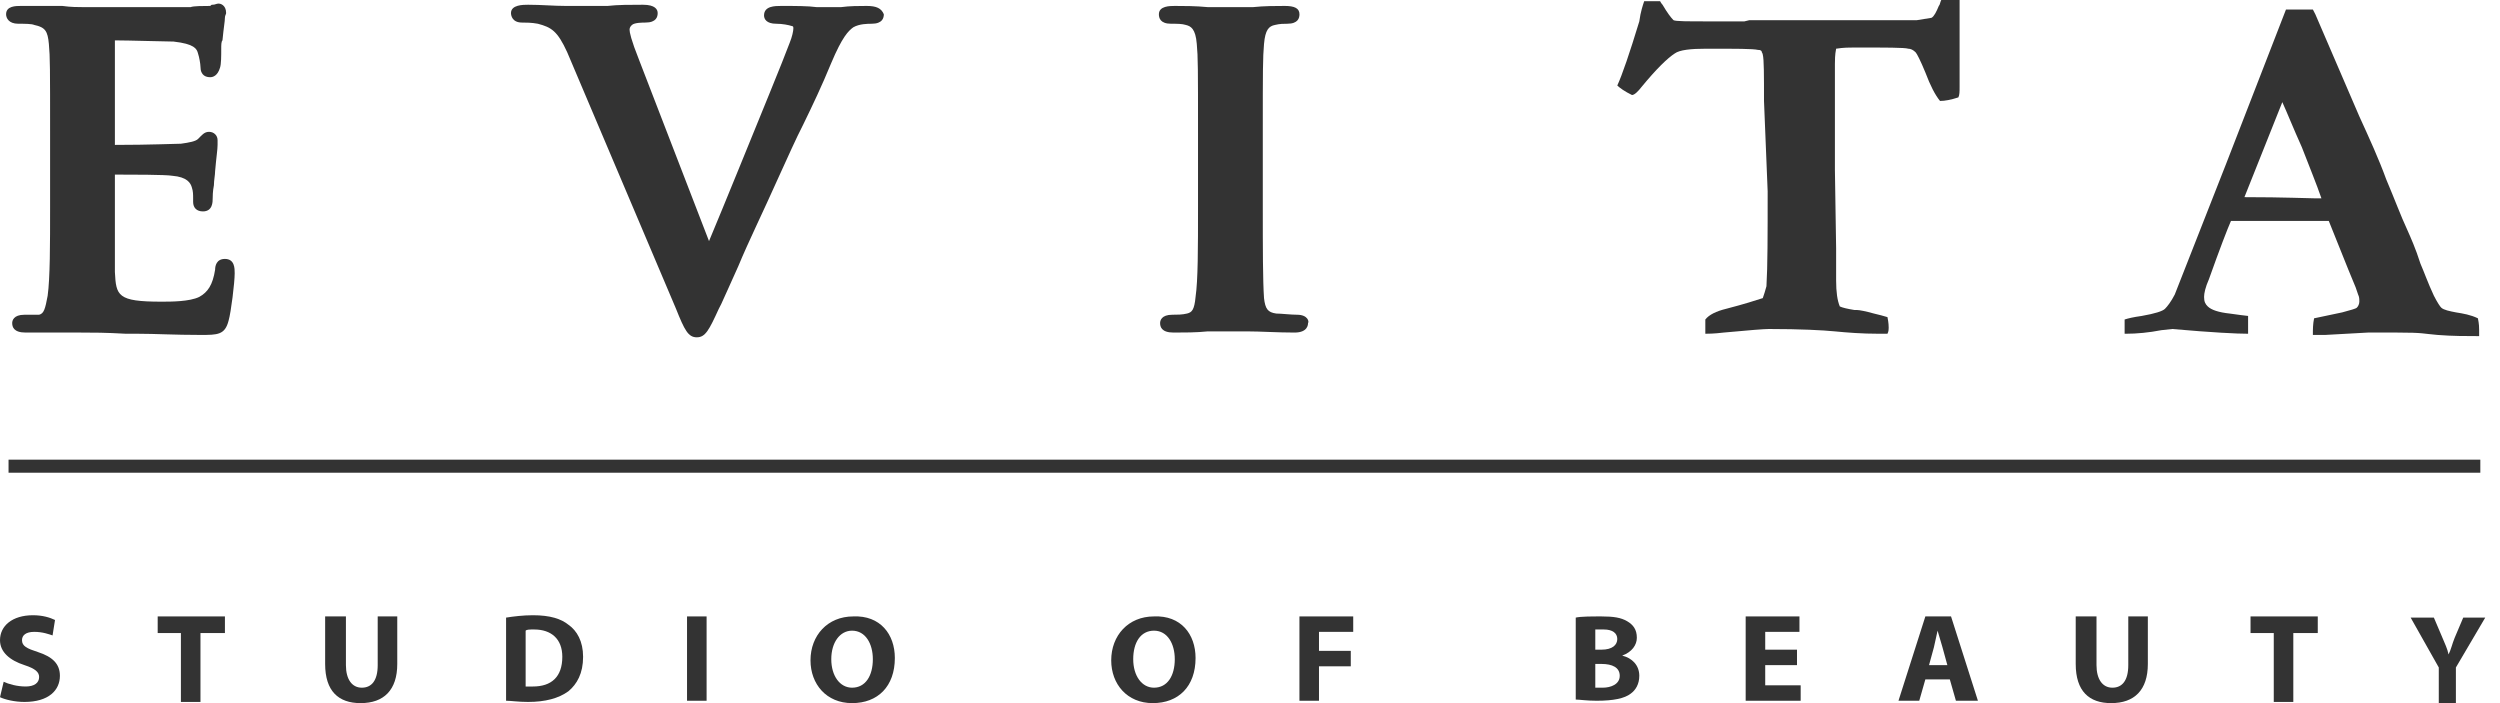 <svg width="160" height="45" viewBox="0 0 160 45" fill="none" xmlns="http://www.w3.org/2000/svg">
<path d="M105.229 0.076H106.246C106.324 0.228 106.403 0.304 106.403 0.304C106.715 0.836 106.95 1.14 107.106 1.292C107.263 1.368 107.967 1.368 109.376 1.368C110.236 1.368 110.94 1.368 111.644 1.368L111.957 1.292H113.914H117.59H122.676L123.614 1.14C123.771 1.064 123.928 0.76 124.084 0.38C124.162 0.304 124.162 0.152 124.24 0H124.944C125.023 0 125.179 0 125.414 0C125.414 0.76 125.414 1.824 125.414 3.269V4.713V5.549C125.414 5.853 125.414 6.081 125.335 6.233C124.867 6.385 124.475 6.461 124.162 6.461C123.849 6.081 123.537 5.473 123.223 4.637C122.911 3.877 122.676 3.421 122.597 3.345C122.441 3.193 122.285 3.117 122.128 3.117C121.893 3.041 120.72 3.041 118.685 3.041C118.373 3.041 117.982 3.041 117.512 3.117C117.434 3.497 117.434 3.877 117.434 4.105V6.233V10.87L117.512 15.887V17.939C117.512 18.699 117.59 19.231 117.747 19.611C117.903 19.688 118.217 19.764 118.685 19.84C118.685 19.84 118.764 19.84 118.842 19.84C118.999 19.84 119.39 19.916 119.938 20.068C120.25 20.144 120.564 20.22 120.798 20.296C120.876 20.676 120.876 20.904 120.876 20.98C120.876 21.056 120.876 21.208 120.798 21.36C120.564 21.36 120.329 21.36 120.25 21.36C119.155 21.36 118.217 21.284 117.434 21.208C116.652 21.132 115.243 21.056 113.209 21.056C112.896 21.056 111.957 21.132 110.314 21.284C109.688 21.36 109.297 21.36 109.141 21.36C109.141 21.208 109.141 21.056 109.141 20.98V20.6V20.448C109.376 20.144 109.845 19.916 110.471 19.764C111.644 19.459 112.348 19.231 112.818 19.079C112.896 18.851 112.974 18.623 113.053 18.319C113.13 17.027 113.13 15.051 113.13 12.238L112.896 6.461C112.896 4.789 112.896 3.801 112.818 3.497C112.818 3.421 112.739 3.345 112.739 3.269C112.661 3.193 112.583 3.193 112.505 3.193C112.192 3.117 111.097 3.117 109.219 3.117C108.202 3.117 107.498 3.193 107.185 3.421C106.715 3.725 106.011 4.409 105.072 5.549C104.838 5.853 104.603 6.081 104.447 6.081C103.977 5.853 103.664 5.625 103.507 5.473C103.821 4.789 104.29 3.421 104.916 1.368C104.994 0.76 105.151 0.304 105.229 0.076Z" fill="#333333"/>
<path d="M135.976 21.512V20.448C136.21 20.372 136.523 20.296 137.071 20.22C137.931 20.068 138.401 19.916 138.558 19.764C138.714 19.611 138.949 19.307 139.184 18.851L142.469 10.49L146.303 0.608C146.694 0.608 147.007 0.608 147.32 0.608H148.024L148.181 0.912L150.997 7.449C151.623 8.818 152.249 10.186 152.718 11.478C153.266 12.77 153.657 13.835 154.048 14.671C154.283 15.203 154.596 15.887 154.909 16.875C155.144 17.407 155.378 18.091 155.769 18.927C156.004 19.384 156.16 19.611 156.239 19.688C156.395 19.84 156.786 19.916 157.178 19.992C157.647 20.068 158.116 20.144 158.586 20.372C158.665 20.752 158.665 20.98 158.665 21.132C158.665 21.208 158.665 21.36 158.665 21.512C157.882 21.512 156.943 21.512 156.004 21.436C155.065 21.36 155.144 21.284 153.422 21.284C152.562 21.284 151.936 21.284 151.545 21.284L148.807 21.436H148.024C148.024 21.056 148.024 20.752 148.102 20.372L149.902 19.992C150.449 19.84 150.763 19.764 150.84 19.688C150.919 19.611 150.997 19.459 150.997 19.308C150.997 19.155 150.997 19.003 150.919 18.851L150.763 18.395L150.293 17.255L149.042 14.139H142.782C142.548 14.671 142.078 15.887 141.374 17.863C141.139 18.395 141.061 18.775 141.061 19.003C141.061 19.307 141.139 19.459 141.296 19.611C141.531 19.84 142 19.992 142.704 20.068C142.782 20.068 143.173 20.144 143.878 20.22C143.878 20.6 143.878 20.828 143.878 20.98C143.878 21.132 143.878 21.208 143.878 21.36C143.173 21.36 141.608 21.284 139.027 21.056L138.323 21.132C137.54 21.284 136.758 21.36 136.054 21.36H135.976V21.512ZM143.643 12.618C146.225 12.618 147.711 12.694 148.181 12.694H148.572C148.259 11.782 147.789 10.642 147.32 9.426C146.772 8.21 146.381 7.221 146.068 6.537L143.643 12.618Z" fill="#333333"/>
<path fill-rule="evenodd" clip-rule="evenodd" d="M0.547 29.418H158.741V30.254H0.547V29.418Z" fill="#333333"/>
<path d="M0.235 43.632C0.548 43.783 1.095 43.936 1.643 43.936C2.191 43.936 2.504 43.708 2.504 43.327C2.504 43.023 2.269 42.795 1.565 42.567C0.626 42.263 0 41.731 0 40.971C0 40.059 0.782 39.375 2.112 39.375C2.738 39.375 3.208 39.527 3.521 39.679L3.364 40.667C3.129 40.591 2.738 40.439 2.191 40.439C1.643 40.439 1.408 40.667 1.408 40.971C1.408 41.351 1.721 41.503 2.425 41.731C3.364 42.035 3.834 42.491 3.834 43.252C3.834 44.163 3.129 44.924 1.565 44.924C0.939 44.924 0.313 44.772 0 44.62L0.235 43.632Z" fill="#333333"/>
<path d="M11.578 40.515H10.092V39.451H14.395V40.515H12.83V44.924H11.578V40.515Z" fill="#333333"/>
<path d="M22.139 39.451V42.568C22.139 43.48 22.53 44.012 23.156 44.012C23.782 44.012 24.173 43.556 24.173 42.568V39.451H25.425V42.492C25.425 44.164 24.564 45 23.078 45C21.67 45 20.809 44.24 20.809 42.492V39.451H22.139Z" fill="#333333"/>
<path d="M32.389 39.527C32.859 39.451 33.484 39.375 34.11 39.375C35.206 39.375 35.91 39.603 36.379 39.983C36.927 40.363 37.318 41.047 37.318 42.035C37.318 43.099 36.927 43.783 36.379 44.24C35.753 44.696 34.893 44.924 33.797 44.924C33.172 44.924 32.702 44.848 32.389 44.848V39.527ZM33.641 43.936C33.719 43.936 33.954 43.936 34.11 43.936C35.284 43.936 35.988 43.327 35.988 42.035C35.988 40.895 35.284 40.287 34.189 40.287C33.876 40.287 33.719 40.287 33.641 40.363V43.936Z" fill="#333333"/>
<path d="M45.222 39.451V44.848H43.97V39.451H45.222Z" fill="#333333"/>
<path d="M57.27 42.111C57.27 43.936 56.175 45 54.532 45C52.889 45 51.872 43.784 51.872 42.263C51.872 40.667 52.967 39.451 54.61 39.451C56.331 39.375 57.27 40.591 57.27 42.111ZM53.202 42.187C53.202 43.252 53.749 44.012 54.532 44.012C55.392 44.012 55.862 43.252 55.862 42.187C55.862 41.199 55.392 40.363 54.532 40.363C53.749 40.363 53.202 41.123 53.202 42.187Z" fill="#333333"/>
<path d="M76.516 42.111C76.516 43.936 75.421 45 73.778 45C72.135 45 71.118 43.784 71.118 42.263C71.118 40.667 72.213 39.451 73.856 39.451C75.578 39.375 76.516 40.591 76.516 42.111ZM72.526 42.187C72.526 43.252 73.074 44.012 73.856 44.012C74.717 44.012 75.186 43.252 75.186 42.187C75.186 41.199 74.717 40.363 73.856 40.363C72.996 40.363 72.526 41.123 72.526 42.187Z" fill="#333333"/>
<path d="M83.164 39.451H86.606V40.439H84.415V41.655H86.45V42.644H84.415V44.848H83.164V39.451Z" fill="#333333"/>
<path d="M100.847 39.527C101.159 39.451 101.864 39.451 102.49 39.451C103.272 39.451 103.741 39.527 104.132 39.755C104.524 39.983 104.758 40.287 104.758 40.819C104.758 41.275 104.446 41.731 103.82 41.959C104.446 42.111 104.915 42.568 104.915 43.252C104.915 43.784 104.681 44.164 104.367 44.392C103.976 44.696 103.272 44.848 102.177 44.848C101.55 44.848 101.082 44.772 100.847 44.772V39.527ZM102.099 41.579H102.49C103.194 41.579 103.506 41.275 103.506 40.895C103.506 40.515 103.194 40.287 102.646 40.287C102.333 40.287 102.177 40.287 102.099 40.287V41.579ZM102.099 44.012C102.255 44.012 102.333 44.012 102.568 44.012C103.115 44.012 103.663 43.784 103.663 43.252C103.663 42.72 103.194 42.492 102.49 42.492H102.099V44.012Z" fill="#333333"/>
<path d="M115.008 42.568H112.974V43.86H115.243V44.848H111.723V39.451H115.165V40.439H112.974V41.579H115.008V42.568Z" fill="#333333"/>
<path d="M123.223 43.48L122.832 44.848H121.502L123.223 39.451H124.866L126.587 44.848H125.179L124.788 43.48H123.223ZM124.631 42.568L124.318 41.427C124.24 41.123 124.084 40.667 124.005 40.363C123.927 40.667 123.849 41.123 123.77 41.427L123.458 42.568H124.631Z" fill="#333333"/>
<path d="M134.176 39.451V42.568C134.176 43.48 134.567 44.012 135.193 44.012C135.819 44.012 136.21 43.556 136.21 42.568V39.451H137.462V42.492C137.462 44.164 136.601 45 135.114 45C133.707 45 132.846 44.24 132.846 42.492V39.451H134.176Z" fill="#333333"/>
<path d="M145.521 40.515H144.034V39.451H148.337V40.515H146.772V44.924H145.521V40.515Z" fill="#333333"/>
<path d="M156.082 44.923V42.719L154.282 39.527H155.768L156.317 40.819C156.473 41.199 156.629 41.503 156.708 41.883C156.864 41.579 156.942 41.199 157.099 40.819L157.647 39.527H159.055L157.177 42.719V45H156.082V44.923Z" fill="#333333"/>
<path d="M14.394 16.571C13.846 16.571 13.768 17.027 13.768 17.255C13.612 18.243 13.299 18.699 12.751 19.003C12.125 19.307 10.952 19.307 10.326 19.307C7.509 19.307 7.431 18.927 7.353 17.407C7.353 16.875 7.353 15.507 7.353 14.367V11.174C8.292 11.174 10.639 11.174 11.03 11.25C11.969 11.326 12.203 11.706 12.282 12.01C12.36 12.238 12.36 12.466 12.36 12.694C12.36 12.77 12.36 12.846 12.36 12.922C12.36 13.302 12.595 13.53 12.986 13.53C13.612 13.53 13.612 12.922 13.612 12.694C13.612 12.618 13.612 12.238 13.69 11.858C13.69 11.554 13.768 11.174 13.768 10.946C13.846 10.034 13.925 9.578 13.925 9.274C13.925 9.122 13.925 9.046 13.925 8.97C13.925 8.666 13.69 8.437 13.377 8.437C13.064 8.437 12.908 8.666 12.673 8.894C12.516 9.046 12.125 9.122 11.578 9.198C11.186 9.198 9.622 9.274 7.353 9.274V2.584C8.213 2.584 10.639 2.66 11.108 2.66C12.438 2.812 12.595 3.117 12.673 3.421C12.751 3.649 12.829 4.105 12.829 4.257C12.829 4.865 13.22 4.941 13.455 4.941C13.612 4.941 13.925 4.865 14.081 4.333C14.159 4.105 14.159 3.573 14.159 3.117C14.159 2.889 14.159 2.66 14.238 2.584C14.316 1.748 14.394 1.368 14.394 1.14C14.394 0.988 14.472 0.912 14.472 0.836C14.472 0.304 14.081 0.228 14.003 0.228C13.846 0.228 13.768 0.304 13.612 0.304C13.533 0.304 13.533 0.304 13.455 0.38C13.064 0.38 12.36 0.38 12.203 0.456C11.89 0.456 9.387 0.456 5.319 0.456C5.006 0.456 4.536 0.456 3.989 0.38H3.519C3.206 0.38 2.815 0.38 2.502 0.38C2.111 0.38 1.72 0.38 1.328 0.38C1.016 0.38 0.39 0.38 0.39 0.912C0.39 1.14 0.546 1.52 1.172 1.52C1.563 1.52 2.033 1.52 2.189 1.596C2.893 1.748 3.05 1.976 3.128 2.812C3.206 3.649 3.206 4.409 3.206 8.513V13.226C3.206 15.659 3.206 17.787 3.05 18.927C2.893 19.764 2.815 20.067 2.502 20.144C2.189 20.144 1.876 20.144 1.563 20.144C0.859 20.144 0.781 20.524 0.781 20.676C0.781 20.904 0.859 21.284 1.641 21.284C1.876 21.284 2.189 21.284 2.58 21.284C2.893 21.284 3.284 21.284 3.597 21.284C4.223 21.284 4.849 21.284 5.162 21.284C5.944 21.284 6.727 21.284 8.057 21.36H8.839C9.934 21.36 11.186 21.436 12.829 21.436C13.925 21.436 14.394 21.436 14.629 20.524C14.785 19.991 15.02 18.091 15.02 17.483C15.02 17.179 15.02 16.571 14.394 16.571Z" fill="#333333"/>
<path d="M55.47 0.38C55 0.38 54.374 0.38 53.827 0.456C53.435 0.456 53.044 0.456 52.888 0.456C52.731 0.456 52.575 0.456 52.262 0.456C51.714 0.38 50.932 0.38 49.993 0.38C49.602 0.38 48.898 0.38 48.898 0.988C48.898 1.216 49.054 1.52 49.68 1.52C50.071 1.52 50.462 1.596 50.697 1.672C50.775 1.672 50.775 1.748 50.775 1.824C50.775 1.976 50.697 2.356 50.541 2.736C50.15 3.801 48.585 7.601 47.255 10.87C46.551 12.618 45.846 14.29 45.377 15.431L40.917 3.877C40.37 2.508 40.292 2.052 40.292 1.9C40.292 1.748 40.37 1.672 40.448 1.596C40.605 1.444 41.152 1.444 41.309 1.444C42.013 1.444 42.091 1.064 42.091 0.836C42.091 0.608 41.935 0.304 41.152 0.304C40.37 0.304 39.509 0.304 38.883 0.38C38.414 0.38 38.023 0.38 37.788 0.38C37.397 0.38 36.771 0.38 36.223 0.38C35.441 0.38 34.659 0.304 33.798 0.304C33.485 0.304 32.703 0.304 32.703 0.836C32.703 0.988 32.781 1.444 33.407 1.444C33.642 1.444 34.033 1.444 34.424 1.52C35.285 1.748 35.676 1.976 36.301 3.344L43.265 19.763C43.812 21.132 44.047 21.588 44.595 21.588C45.142 21.588 45.377 21.132 46.003 19.763L46.159 19.459C46.394 18.927 46.785 18.091 47.255 17.027C47.881 15.507 48.819 13.606 49.837 11.326C50.462 9.958 50.932 8.893 51.401 7.981C52.027 6.689 52.575 5.549 53.201 4.029C53.905 2.356 54.296 1.976 54.609 1.748C55 1.52 55.548 1.52 55.782 1.52C56.487 1.52 56.565 1.14 56.565 0.912C56.408 0.532 56.096 0.38 55.47 0.38Z" fill="#333333"/>
<path d="M83.01 20.143C82.619 20.143 81.993 20.067 81.679 20.067C81.132 19.991 80.976 19.763 80.897 19.079C80.819 17.939 80.819 15.887 80.819 13.226V8.513C80.819 4.409 80.819 3.724 80.897 2.812C80.976 1.9 81.21 1.672 81.602 1.596C81.914 1.52 82.149 1.52 82.384 1.52C83.088 1.52 83.166 1.14 83.166 0.912C83.166 0.532 82.853 0.38 82.228 0.38C81.679 0.38 80.897 0.38 80.193 0.456C79.645 0.456 79.176 0.456 78.863 0.456C78.472 0.456 77.924 0.456 77.298 0.456C76.516 0.38 75.734 0.38 75.186 0.38C74.873 0.38 74.169 0.38 74.169 0.912C74.169 1.14 74.247 1.52 74.951 1.52C75.343 1.52 75.655 1.52 75.89 1.596C76.203 1.672 76.516 1.824 76.594 2.812C76.673 3.648 76.673 4.409 76.673 8.513V13.226C76.673 15.887 76.673 17.939 76.516 19.003C76.438 19.839 76.281 19.991 75.968 20.067C75.655 20.143 75.343 20.143 75.029 20.143C74.325 20.143 74.247 20.523 74.247 20.675C74.247 20.904 74.325 21.284 75.108 21.284C75.734 21.284 76.594 21.284 77.298 21.208C77.846 21.208 78.316 21.208 78.55 21.208C78.863 21.208 79.254 21.208 79.802 21.208C80.663 21.208 81.758 21.284 82.853 21.284C83.714 21.284 83.714 20.752 83.714 20.675C83.792 20.599 83.714 20.143 83.01 20.143Z" fill="#333333"/>
</svg>
